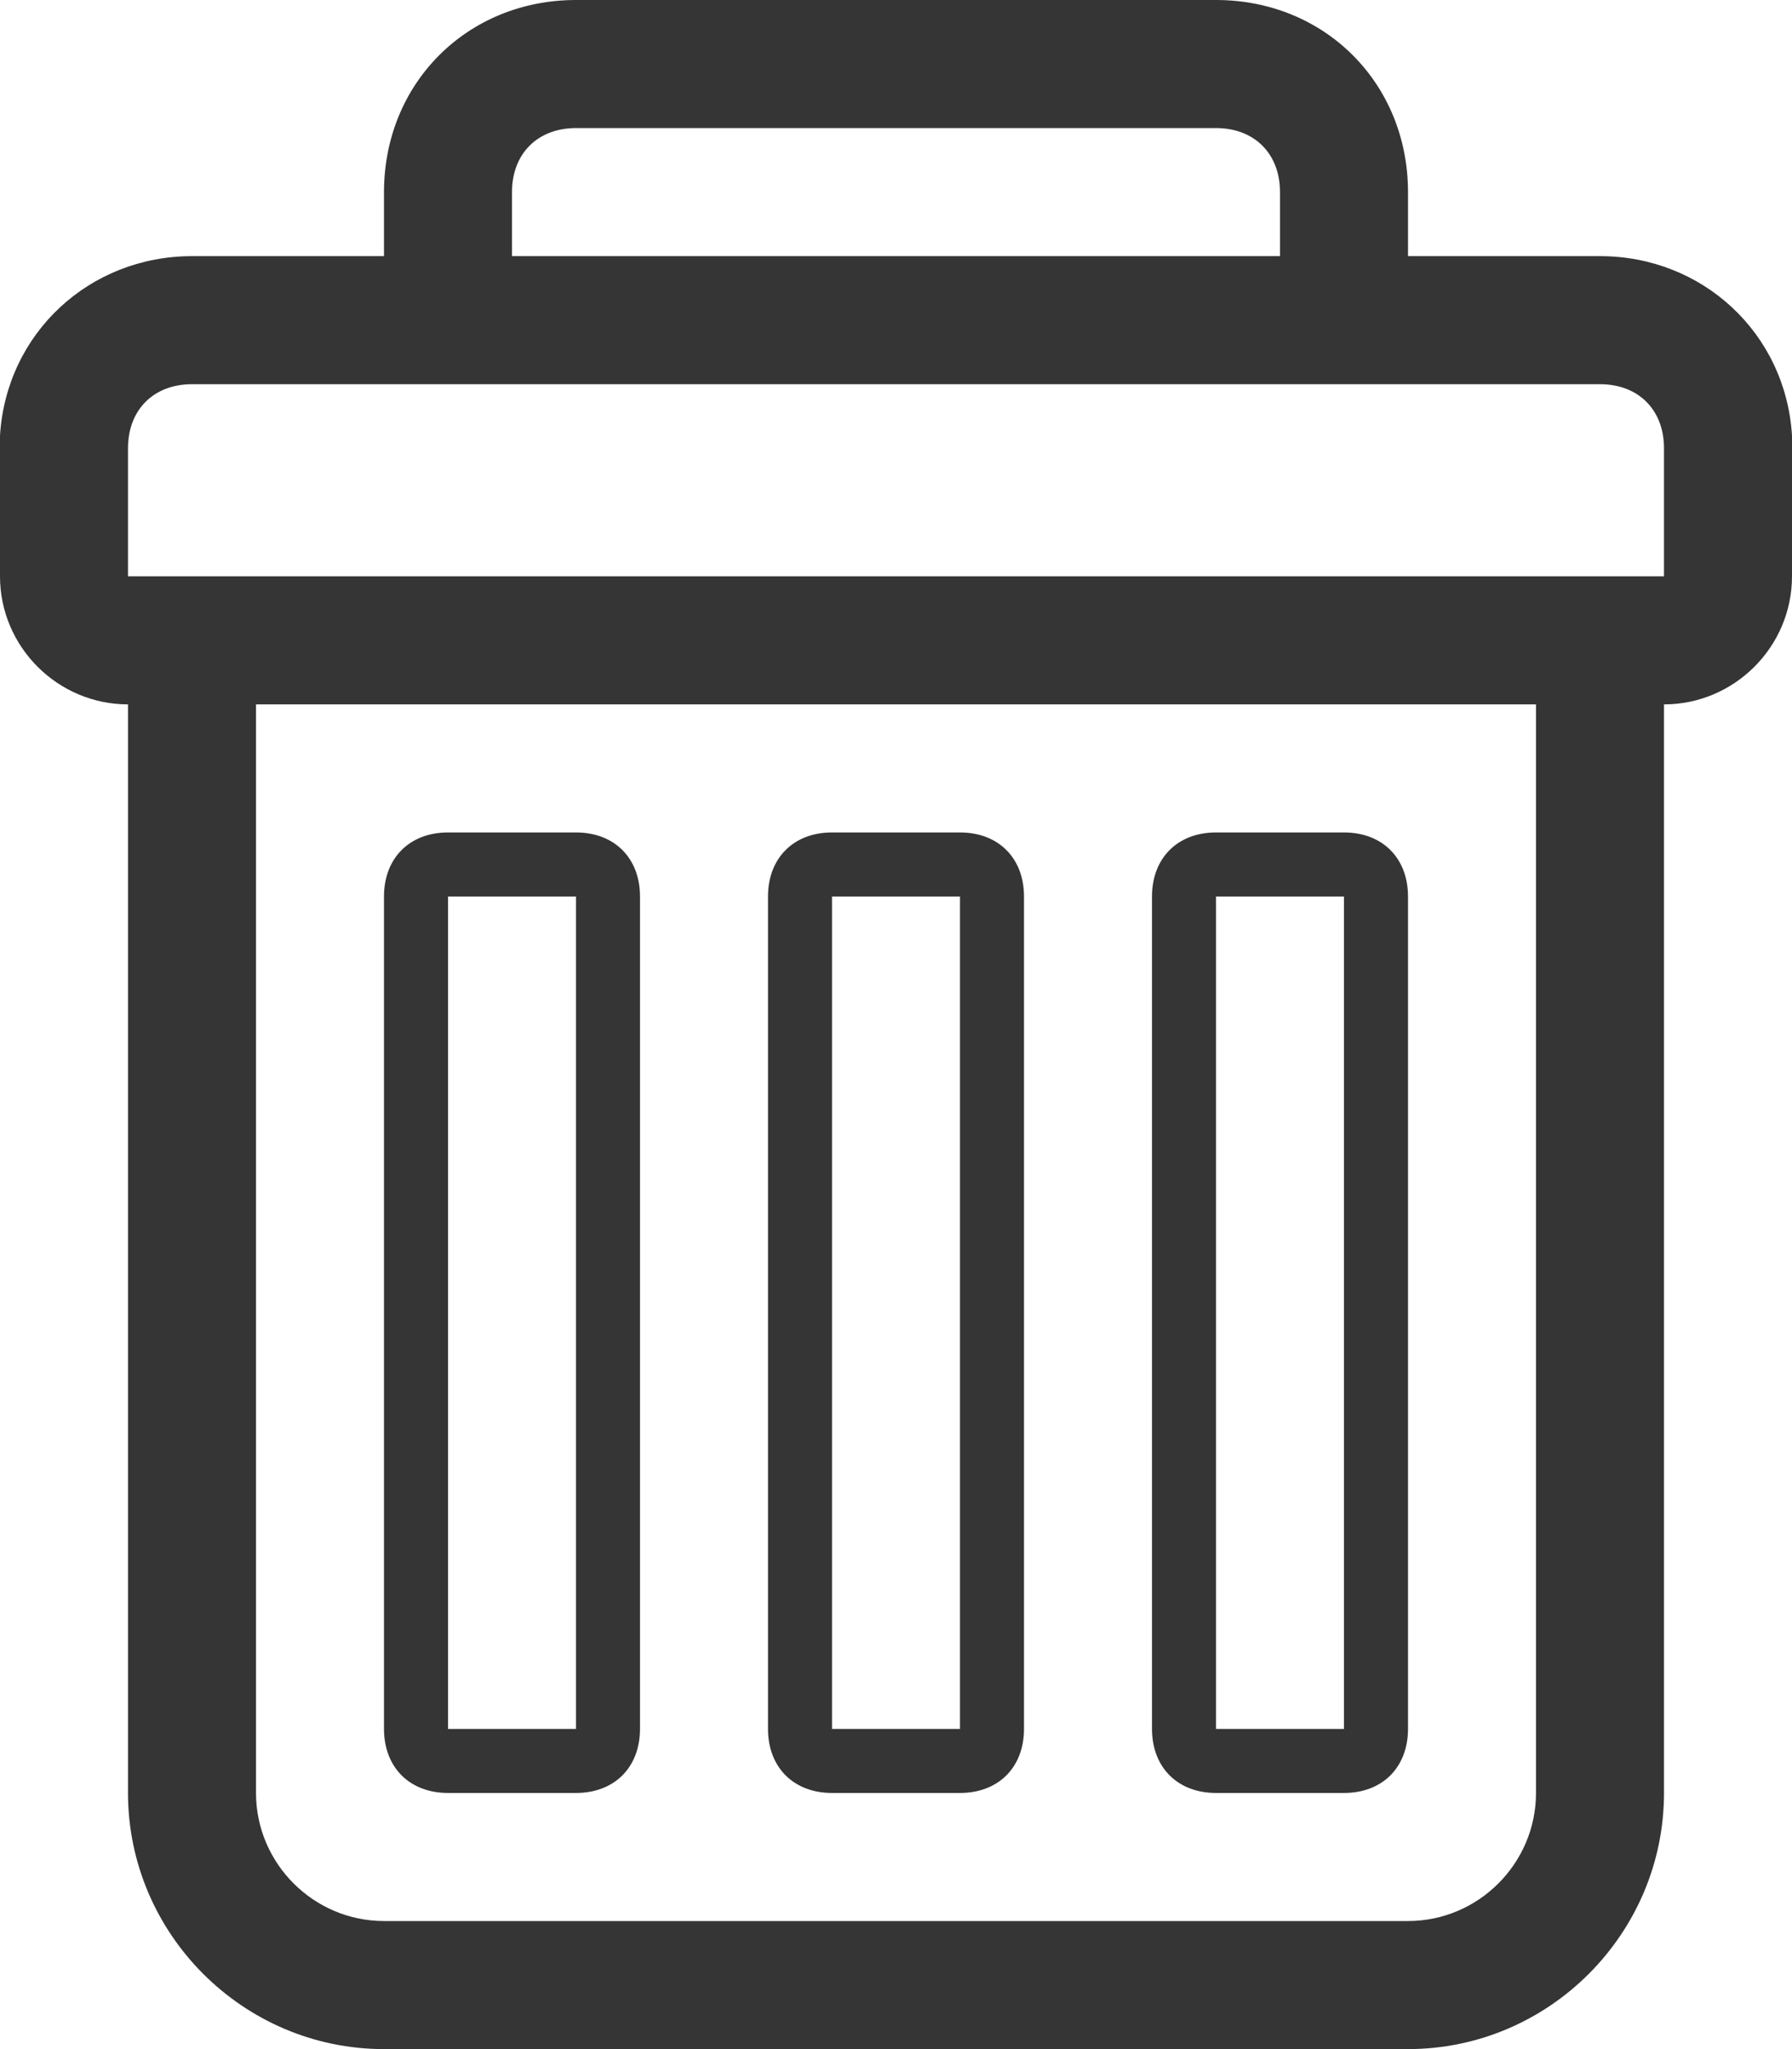 <?xml version="1.0" encoding="utf-8"?>
<!-- Generator: Adobe Illustrator 19.0.1, SVG Export Plug-In . SVG Version: 6.00 Build 0)  -->
<svg version="1.1" id="Layer_1" xmlns="http://www.w3.org/2000/svg" xmlns:xlink="http://www.w3.org/1999/xlink" x="0px" y="0px"
	 viewBox="0 0 28 32" style="enable-background:new 0 0 28 32;" xml:space="preserve">
<style type="text/css">
	.st0{fill:#353535;}
</style>
<g id="trash">
	<g>
		<path class="st0" d="M28,6.8C27.9,5.2,26.6,4,25,4h-3V3c0-1.7-1.3-3-3-3H9C7.3,0,6,1.3,6,3v1H3C1.4,4,0.1,5.2,0,6.8h0V9
			c0,1.1,0.9,2,2,2v17c0,2.2,1.8,4,4,4h16c2.2,0,4-1.8,4-4V11c1.1,0,2-0.9,2-2L28,6.8L28,6.8z M8,3c0-0.6,0.4-1,1-1h10
			c0.6,0,1,0.4,1,1v1H8V3z M24,28c0,1.1-0.9,2-2,2H6c-1.1,0-2-0.9-2-2V11h20V28z M26,9H2V7c0-0.6,0.4-1,1-1h22c0.6,0,1,0.4,1,1V9z
			 M7,28h2c0.6,0,1-0.4,1-1V14c0-0.6-0.4-1-1-1H7c-0.6,0-1,0.4-1,1v13C6,27.6,6.4,28,7,28z M7,14h2v13H7V14z M13,28h2
			c0.6,0,1-0.4,1-1V14c0-0.6-0.4-1-1-1h-2c-0.6,0-1,0.4-1,1v13C12,27.6,12.4,28,13,28z M13,14h2v13h-2V14z M19,28h2c0.6,0,1-0.4,1-1
			V14c0-0.6-0.4-1-1-1h-2c-0.6,0-1,0.4-1,1v13C18,27.6,18.4,28,19,28z M19,14h2v13h-2V14z"/>
	</g>
</g>
</svg>
